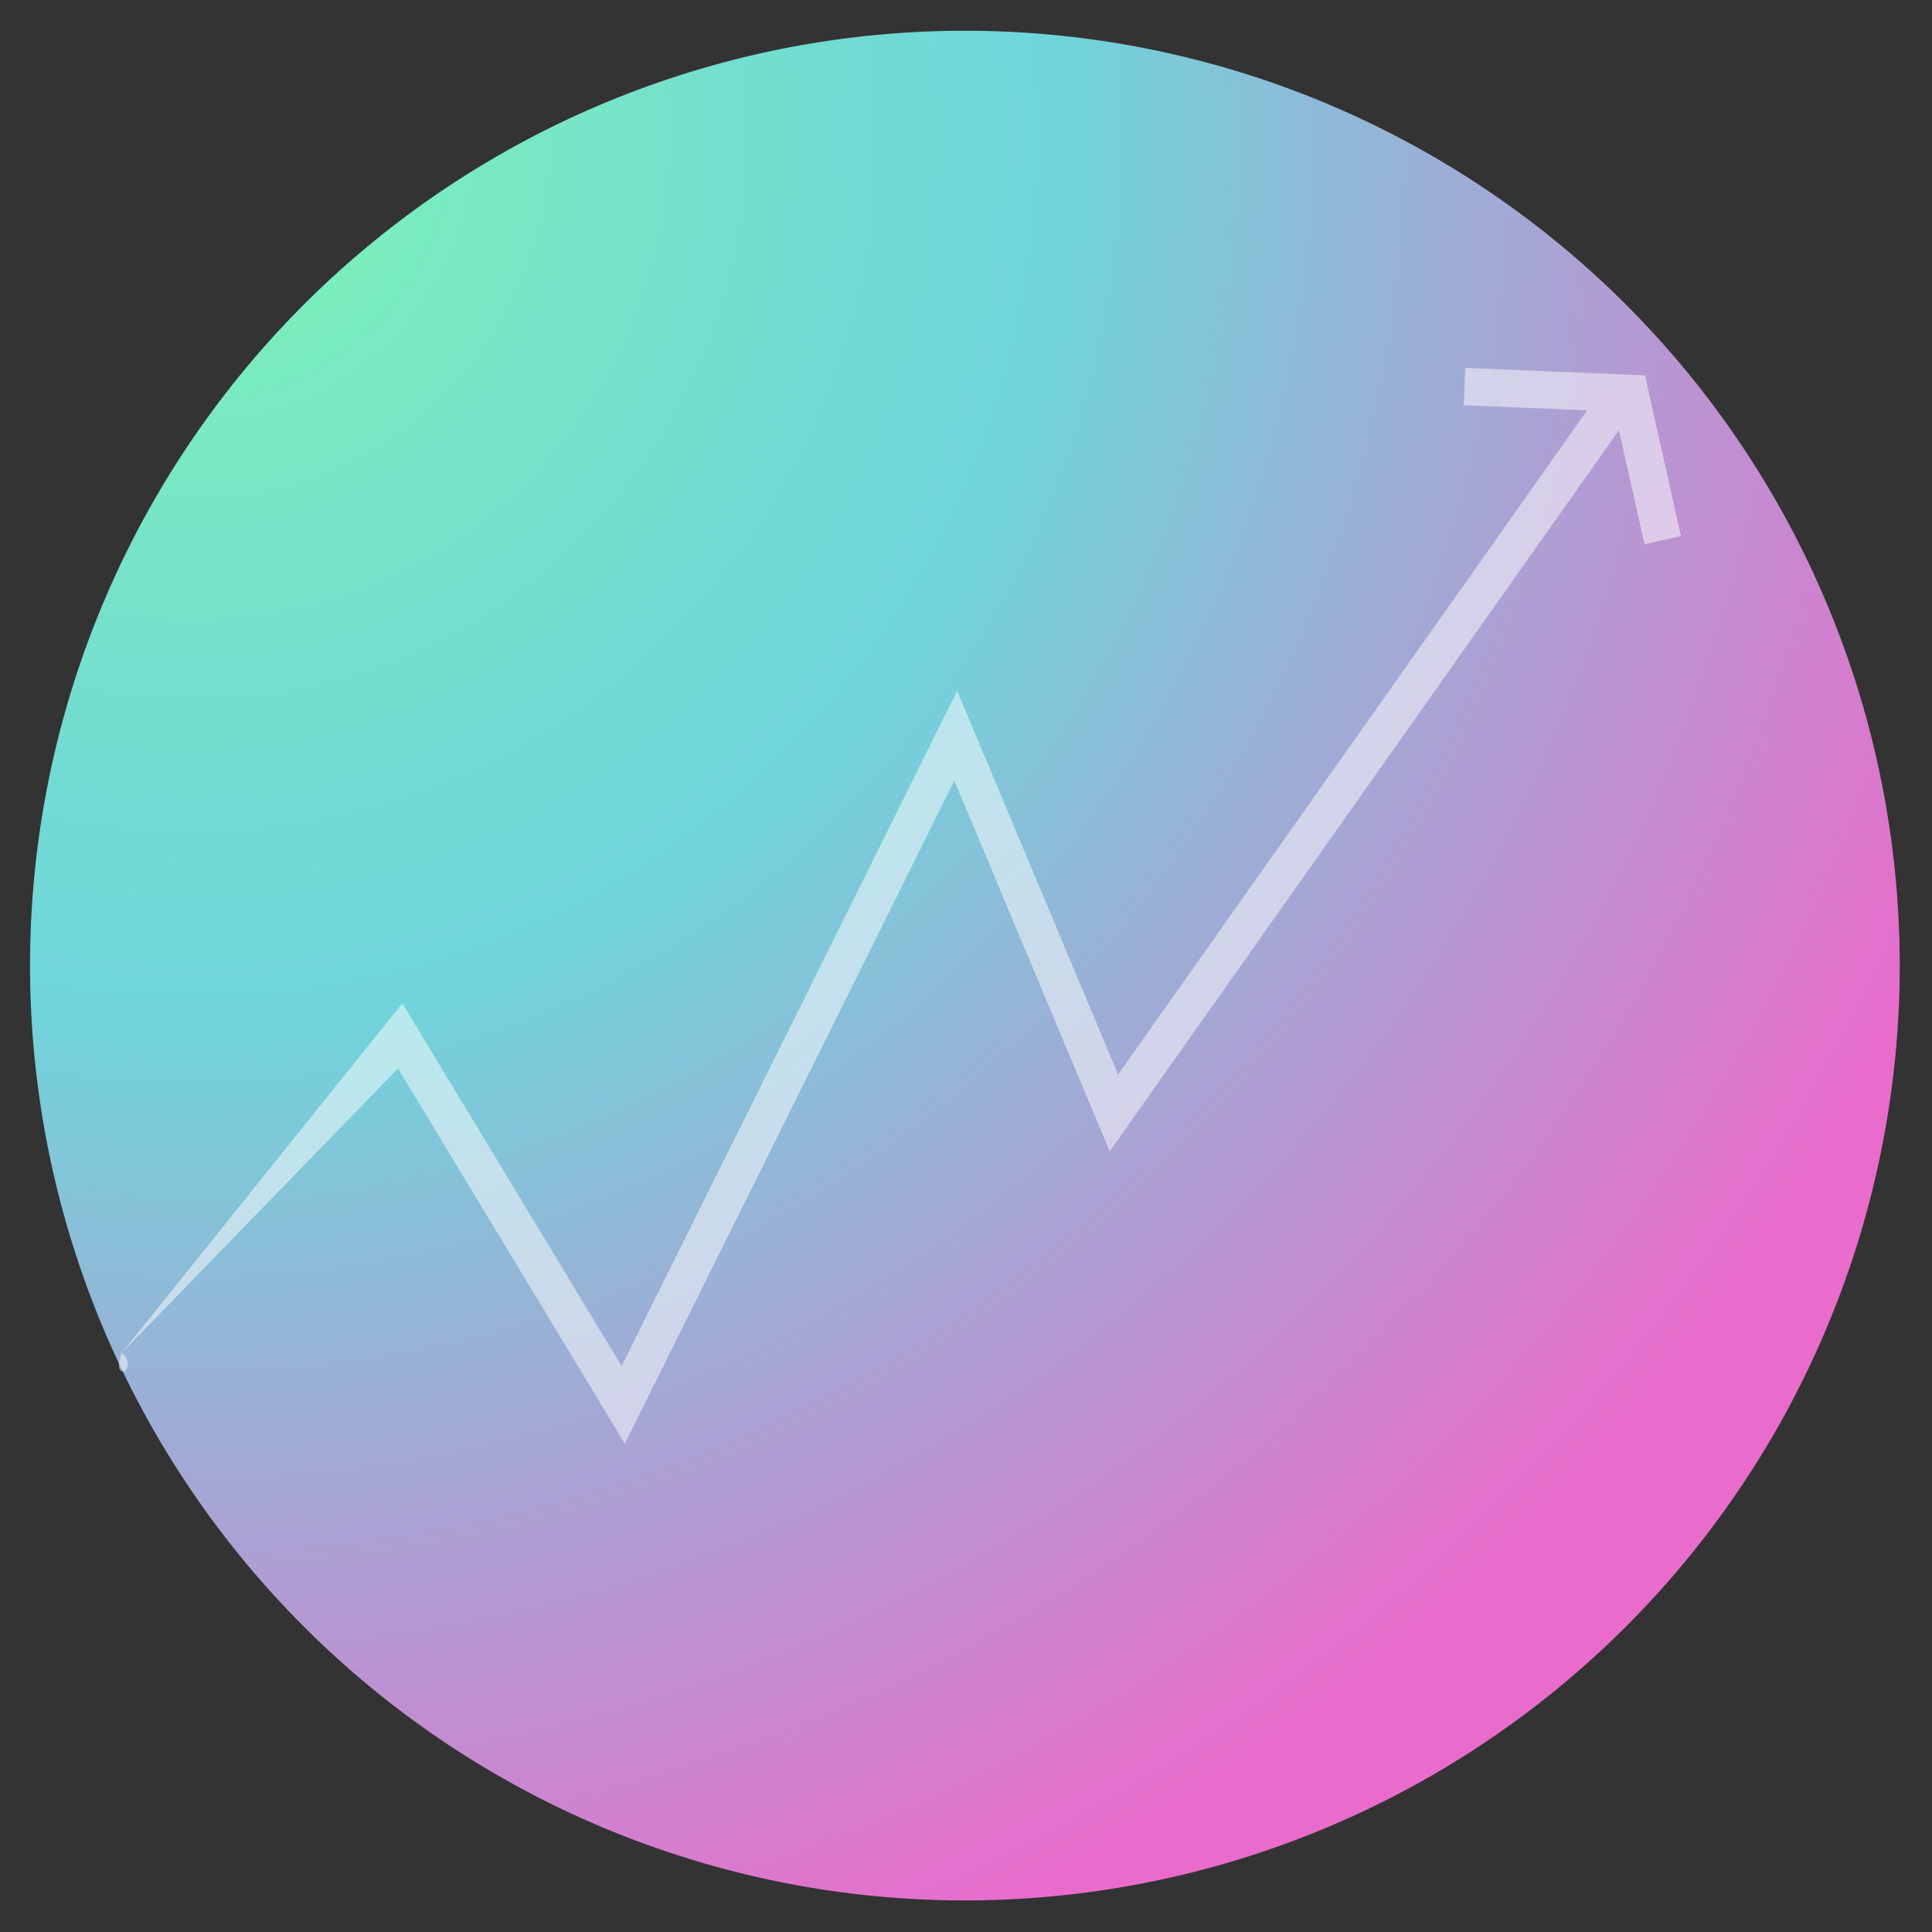 <?xml version="1.0" encoding="UTF-8"?>
<!-- Created with Inkscape (http://www.inkscape.org/) -->
<svg width="31" height="31" version="1.1" viewBox="0 0 8.202 8.202" xmlns="http://www.w3.org/2000/svg">
 <rect x="0" y="0" width="8.202" height="8.202" fill="#333333" stroke="none"/>
 <defs>
  <radialGradient id="radialGradient7645" cx="53.945" cy="118.13" r="79.375" gradientTransform="matrix(-.039 1.045 -1.024 -.038 132.09 -45.433)" gradientUnits="userSpaceOnUse">
   <stop stop-color="#7ef5b4" offset="0"/>
   <stop stop-color="#73decf" offset=".294"/>
   <stop stop-color="#6fd5db" offset=".45"/>
   <stop stop-color="#e96ccc" offset="1"/>
  </radialGradient>
 </defs>
 <g transform="matrix(.1 0 0 .1 -.078 -.069)">
  <path d="m81.43 41.682a39.688 39.688 0 0 1-39.688 39.688 39.688 39.688 0 0 1-39.687-39.688 39.688 39.688 0 0 1 39.687-39.687 39.688 39.688 0 0 1 39.688 39.687z" fill="url(#radialGradient7645)" stroke-width="0"/>
  <g fill="#6fd5db" stroke="#000" stroke-width=".265">
   <circle cx="49.055" cy="191.59" r="0"/>
   <circle cx="49.055" cy="191.59" r="0"/>
   <circle cx="45.353" cy="183.72" r="0"/>
   <circle cx="45.353" cy="183.72" r="0"/>
   <circle cx="89.178" cy="131.19" r="0"/>
   <circle cx="89.178" cy="131.19" r="0"/>
   <circle cx="46.483" cy="102.26" r="0"/>
   <circle cx="46.483" cy="102.26" r="0"/>
   <circle cx="81.948" cy="93.655" r="0"/>
  </g>
  <g fill="#fff" stroke="#000" stroke-width=".265">
   <circle cx="65.076" cy="157.01" r="0"/>
   <circle cx="65.076" cy="157.01" r="0"/>
   <circle cx="79.882" cy="139.1" r="0"/>
   <circle cx="79.882" cy="139.1" r="0"/>
  </g>
  <g opacity=".5">
   <path d="m71.369 23.623-1.397-6.23-7.019-0.292" fill="none" opacity="1" stroke="#fff" stroke-width="1.587"/>
   <path d="m68.94 17.006c-6.898 9.768-13.796 19.535-20.693 29.303-2.277-5.43-4.554-10.86-6.831-16.29-4.749 9.555-9.497 19.111-14.246 28.666-3.103-5.134-6.206-10.268-9.31-15.402l-11.901 14.831c0.762 0.8-0.532 1.296 0 0l11.718-12.065 9.629 15.931c4.663-9.383 9.325-18.765 13.988-28.147 2.199 5.245 4.398 10.489 6.597 15.733 7.449-10.548 14.898-21.095 22.347-31.643-0.432-0.305-0.865-0.611-1.297-0.916z" color="#000000" fill="#fff" opacity="1" stroke-width=".5" style="-inkscape-stroke:none"/>
  </g>
 </g>
</svg>
